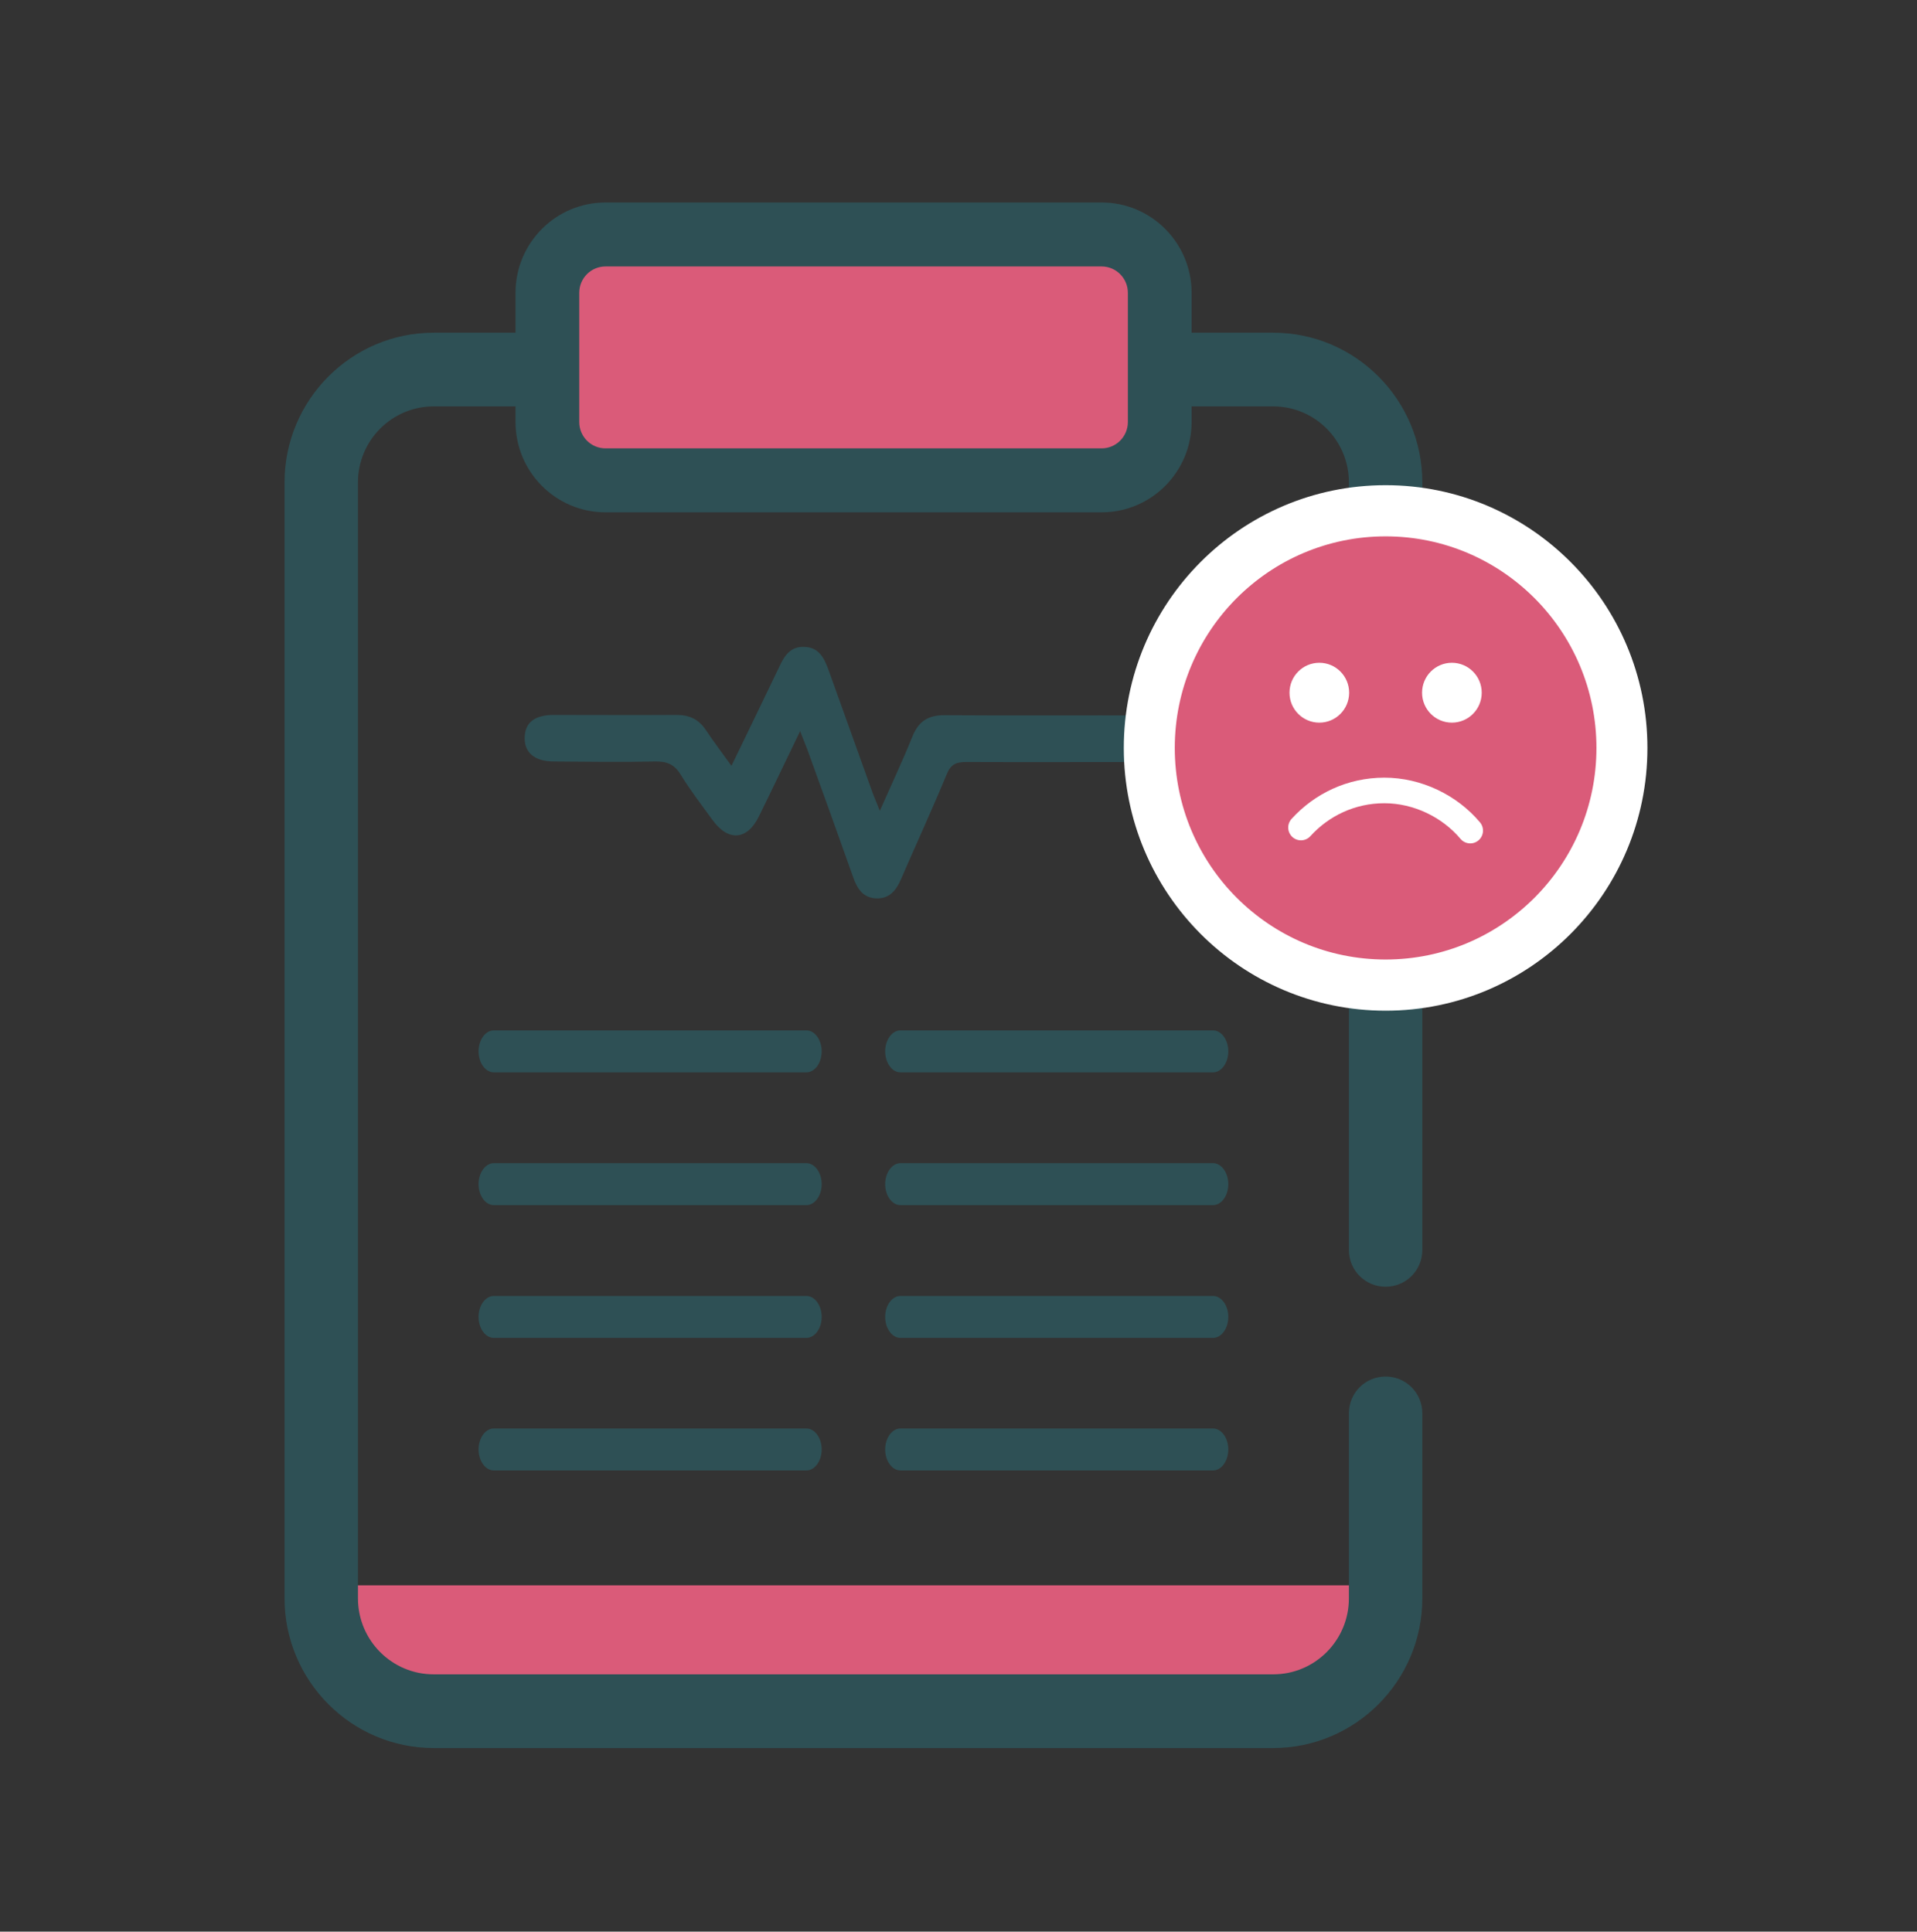 <svg width="128" height="129" viewBox="0 0 128 129" fill="none" xmlns="http://www.w3.org/2000/svg">
<rect x="0" y="0" width="128" height="129" fill="#333333" stroke="none"/>
<path d="M91.889 105.871H22.081V112.893H91.889V105.871Z" fill="#DA5B79"/>
<path d="M85.012 116.738H28.958C23.46 116.738 19 112.244 19 106.742V32.214C19 26.695 23.477 22.219 28.958 22.219H85.012C90.51 22.219 94.97 26.712 94.97 32.214V83.472C94.97 84.838 93.88 85.932 92.518 85.932C91.157 85.932 90.067 84.838 90.067 83.472V32.214C90.067 29.412 87.803 27.14 85.012 27.14H28.958C26.166 27.14 23.902 29.412 23.902 32.214V106.742C23.902 109.545 26.166 111.817 28.958 111.817H85.012C87.803 111.817 90.067 109.545 90.067 106.742V94.389C90.067 93.022 91.157 91.929 92.518 91.929C93.88 91.929 94.97 93.022 94.97 94.389V106.742C94.97 112.261 90.493 116.738 85.012 116.738V116.738Z" fill="#2E5055"/>
<path d="M53.844 71.615H32.975C32.413 71.615 31.954 70.982 31.954 70.213C31.954 69.445 32.413 68.812 32.975 68.812H53.844C54.406 68.812 54.865 69.445 54.865 70.213C54.865 70.982 54.406 71.615 53.844 71.615Z" fill="#2E5055"/>
<path d="M53.844 80.482H32.975C32.413 80.482 31.954 79.85 31.954 79.081C31.954 78.312 32.413 77.68 32.975 77.68H53.844C54.406 77.68 54.865 78.312 54.865 79.081C54.865 79.85 54.406 80.482 53.844 80.482Z" fill="#2E5055"/>
<path d="M53.844 89.349H32.975C32.413 89.349 31.954 88.717 31.954 87.948C31.954 87.179 32.413 86.547 32.975 86.547H53.844C54.406 86.547 54.865 87.179 54.865 87.948C54.865 88.717 54.406 89.349 53.844 89.349Z" fill="#2E5055"/>
<path d="M80.994 71.615H60.125C59.564 71.615 59.104 70.982 59.104 70.213C59.104 69.445 59.564 68.812 60.125 68.812H80.994C81.556 68.812 82.016 69.445 82.016 70.213C82.016 70.982 81.556 71.615 80.994 71.615Z" fill="#2E5055"/>
<path d="M80.994 80.482H60.125C59.564 80.482 59.104 79.85 59.104 79.081C59.104 78.312 59.564 77.68 60.125 77.68H80.994C81.556 77.68 82.016 78.312 82.016 79.081C82.016 79.85 81.556 80.482 80.994 80.482Z" fill="#2E5055"/>
<path d="M80.994 89.349H60.125C59.564 89.349 59.104 88.717 59.104 87.948C59.104 87.179 59.564 86.547 60.125 86.547H80.994C81.556 86.547 82.016 87.179 82.016 87.948C82.016 88.717 81.556 89.349 80.994 89.349Z" fill="#2E5055"/>
<path d="M53.844 98.201H32.975C32.413 98.201 31.954 97.568 31.954 96.799C31.954 96.031 32.413 95.398 32.975 95.398H53.844C54.406 95.398 54.865 96.031 54.865 96.799C54.865 97.568 54.406 98.201 53.844 98.201Z" fill="#2E5055"/>
<path d="M80.994 98.201H60.125C59.564 98.201 59.104 97.568 59.104 96.799C59.104 96.031 59.564 95.398 60.125 95.398H80.994C81.556 95.398 82.016 96.031 82.016 96.799C82.016 97.568 81.556 98.201 80.994 98.201Z" fill="#2E5055"/>
<path d="M53.436 48.805C52.449 50.838 51.58 52.683 50.678 54.511C49.895 56.117 48.636 56.22 47.58 54.768C46.848 53.76 46.082 52.769 45.435 51.709C45.01 51.026 44.499 50.838 43.733 50.855C41.486 50.906 39.239 50.872 36.992 50.855C35.699 50.855 35.001 50.257 35.035 49.249C35.052 48.258 35.699 47.745 36.975 47.745C39.699 47.745 42.44 47.763 45.163 47.745C46.065 47.745 46.678 48.053 47.155 48.788C47.665 49.556 48.227 50.291 48.84 51.145C49.946 48.856 51.002 46.686 52.04 44.516C52.38 43.782 52.789 43.166 53.691 43.201C54.661 43.218 55.019 43.918 55.308 44.704C56.295 47.472 57.3 50.24 58.287 53.008C58.406 53.315 58.542 53.623 58.747 54.153C59.53 52.376 60.279 50.787 60.925 49.181C61.334 48.173 61.964 47.763 63.053 47.763C67.683 47.797 72.313 47.763 76.943 47.78C78.203 47.78 78.884 48.309 78.918 49.266C78.952 50.257 78.22 50.889 76.96 50.889C72.807 50.889 68.671 50.906 64.517 50.889C63.836 50.889 63.479 51.043 63.206 51.726C62.236 54.067 61.181 56.357 60.176 58.68C59.853 59.449 59.394 60.03 58.508 59.996C57.623 59.962 57.232 59.347 56.959 58.561C55.955 55.724 54.934 52.888 53.912 50.069C53.776 49.71 53.64 49.369 53.436 48.856V48.805Z" fill="#2E5055"/>
<path d="M73.556 15.66H40.431C38.287 15.66 36.55 17.404 36.55 19.556V28.184C36.55 30.336 38.287 32.08 40.431 32.08H73.556C75.699 32.08 77.437 30.336 77.437 28.184V19.556C77.437 17.404 75.699 15.66 73.556 15.66Z" fill="#DA5B79"/>
<path fill-rule="evenodd" clip-rule="evenodd" d="M40.431 17.795C39.462 17.795 38.677 18.583 38.677 19.555V28.183C38.677 29.155 39.462 29.943 40.431 29.943H73.556C74.524 29.943 75.309 29.155 75.309 28.183V19.555C75.309 18.583 74.524 17.795 73.556 17.795H40.431ZM34.422 19.555C34.422 16.224 37.112 13.523 40.431 13.523H73.556C76.874 13.523 79.564 16.224 79.564 19.555V28.183C79.564 31.514 76.874 34.214 73.556 34.214H40.431C37.112 34.214 34.422 31.514 34.422 28.183V19.555Z" fill="#2E5055"/>
<path d="M92.518 65.79C101.233 65.79 108.298 58.699 108.298 49.952C108.298 41.205 101.233 34.113 92.518 34.113C83.803 34.113 76.739 41.205 76.739 49.952C76.739 58.699 83.803 65.79 92.518 65.79Z" fill="#DA5B79"/>
<path fill-rule="evenodd" clip-rule="evenodd" d="M92.518 35.819C84.744 35.819 78.441 42.146 78.441 49.95C78.441 57.753 84.744 64.079 92.518 64.079C100.293 64.079 106.596 57.753 106.596 49.95C106.596 42.146 100.293 35.819 92.518 35.819ZM75.037 49.95C75.037 40.258 82.863 32.402 92.518 32.402C102.173 32.402 110 40.258 110 49.95C110 59.641 102.173 67.497 92.518 67.497C82.863 67.497 75.037 59.641 75.037 49.95Z" fill="white"/>
<path d="M88.093 48.26C89.193 48.26 90.084 47.365 90.084 46.261C90.084 45.157 89.193 44.262 88.093 44.262C86.993 44.262 86.101 45.157 86.101 46.261C86.101 47.365 86.993 48.26 88.093 48.26Z" fill="white"/>
<path d="M96.944 48.26C98.044 48.26 98.936 47.365 98.936 46.261C98.936 45.157 98.044 44.262 96.944 44.262C95.844 44.262 94.953 45.157 94.953 46.261C94.953 47.365 95.844 48.26 96.944 48.26Z" fill="white"/>
<path fill-rule="evenodd" clip-rule="evenodd" d="M92.433 53.642C90.472 53.642 88.722 54.489 87.497 55.84C87.18 56.189 86.642 56.215 86.294 55.897C85.947 55.58 85.921 55.039 86.238 54.69C87.77 53.001 89.969 51.934 92.433 51.934C94.903 51.934 97.284 53.092 98.82 54.919C99.124 55.28 99.078 55.819 98.719 56.123C98.359 56.428 97.823 56.382 97.519 56.021C96.298 54.569 94.389 53.642 92.433 53.642Z" fill="white"/>
</svg>
